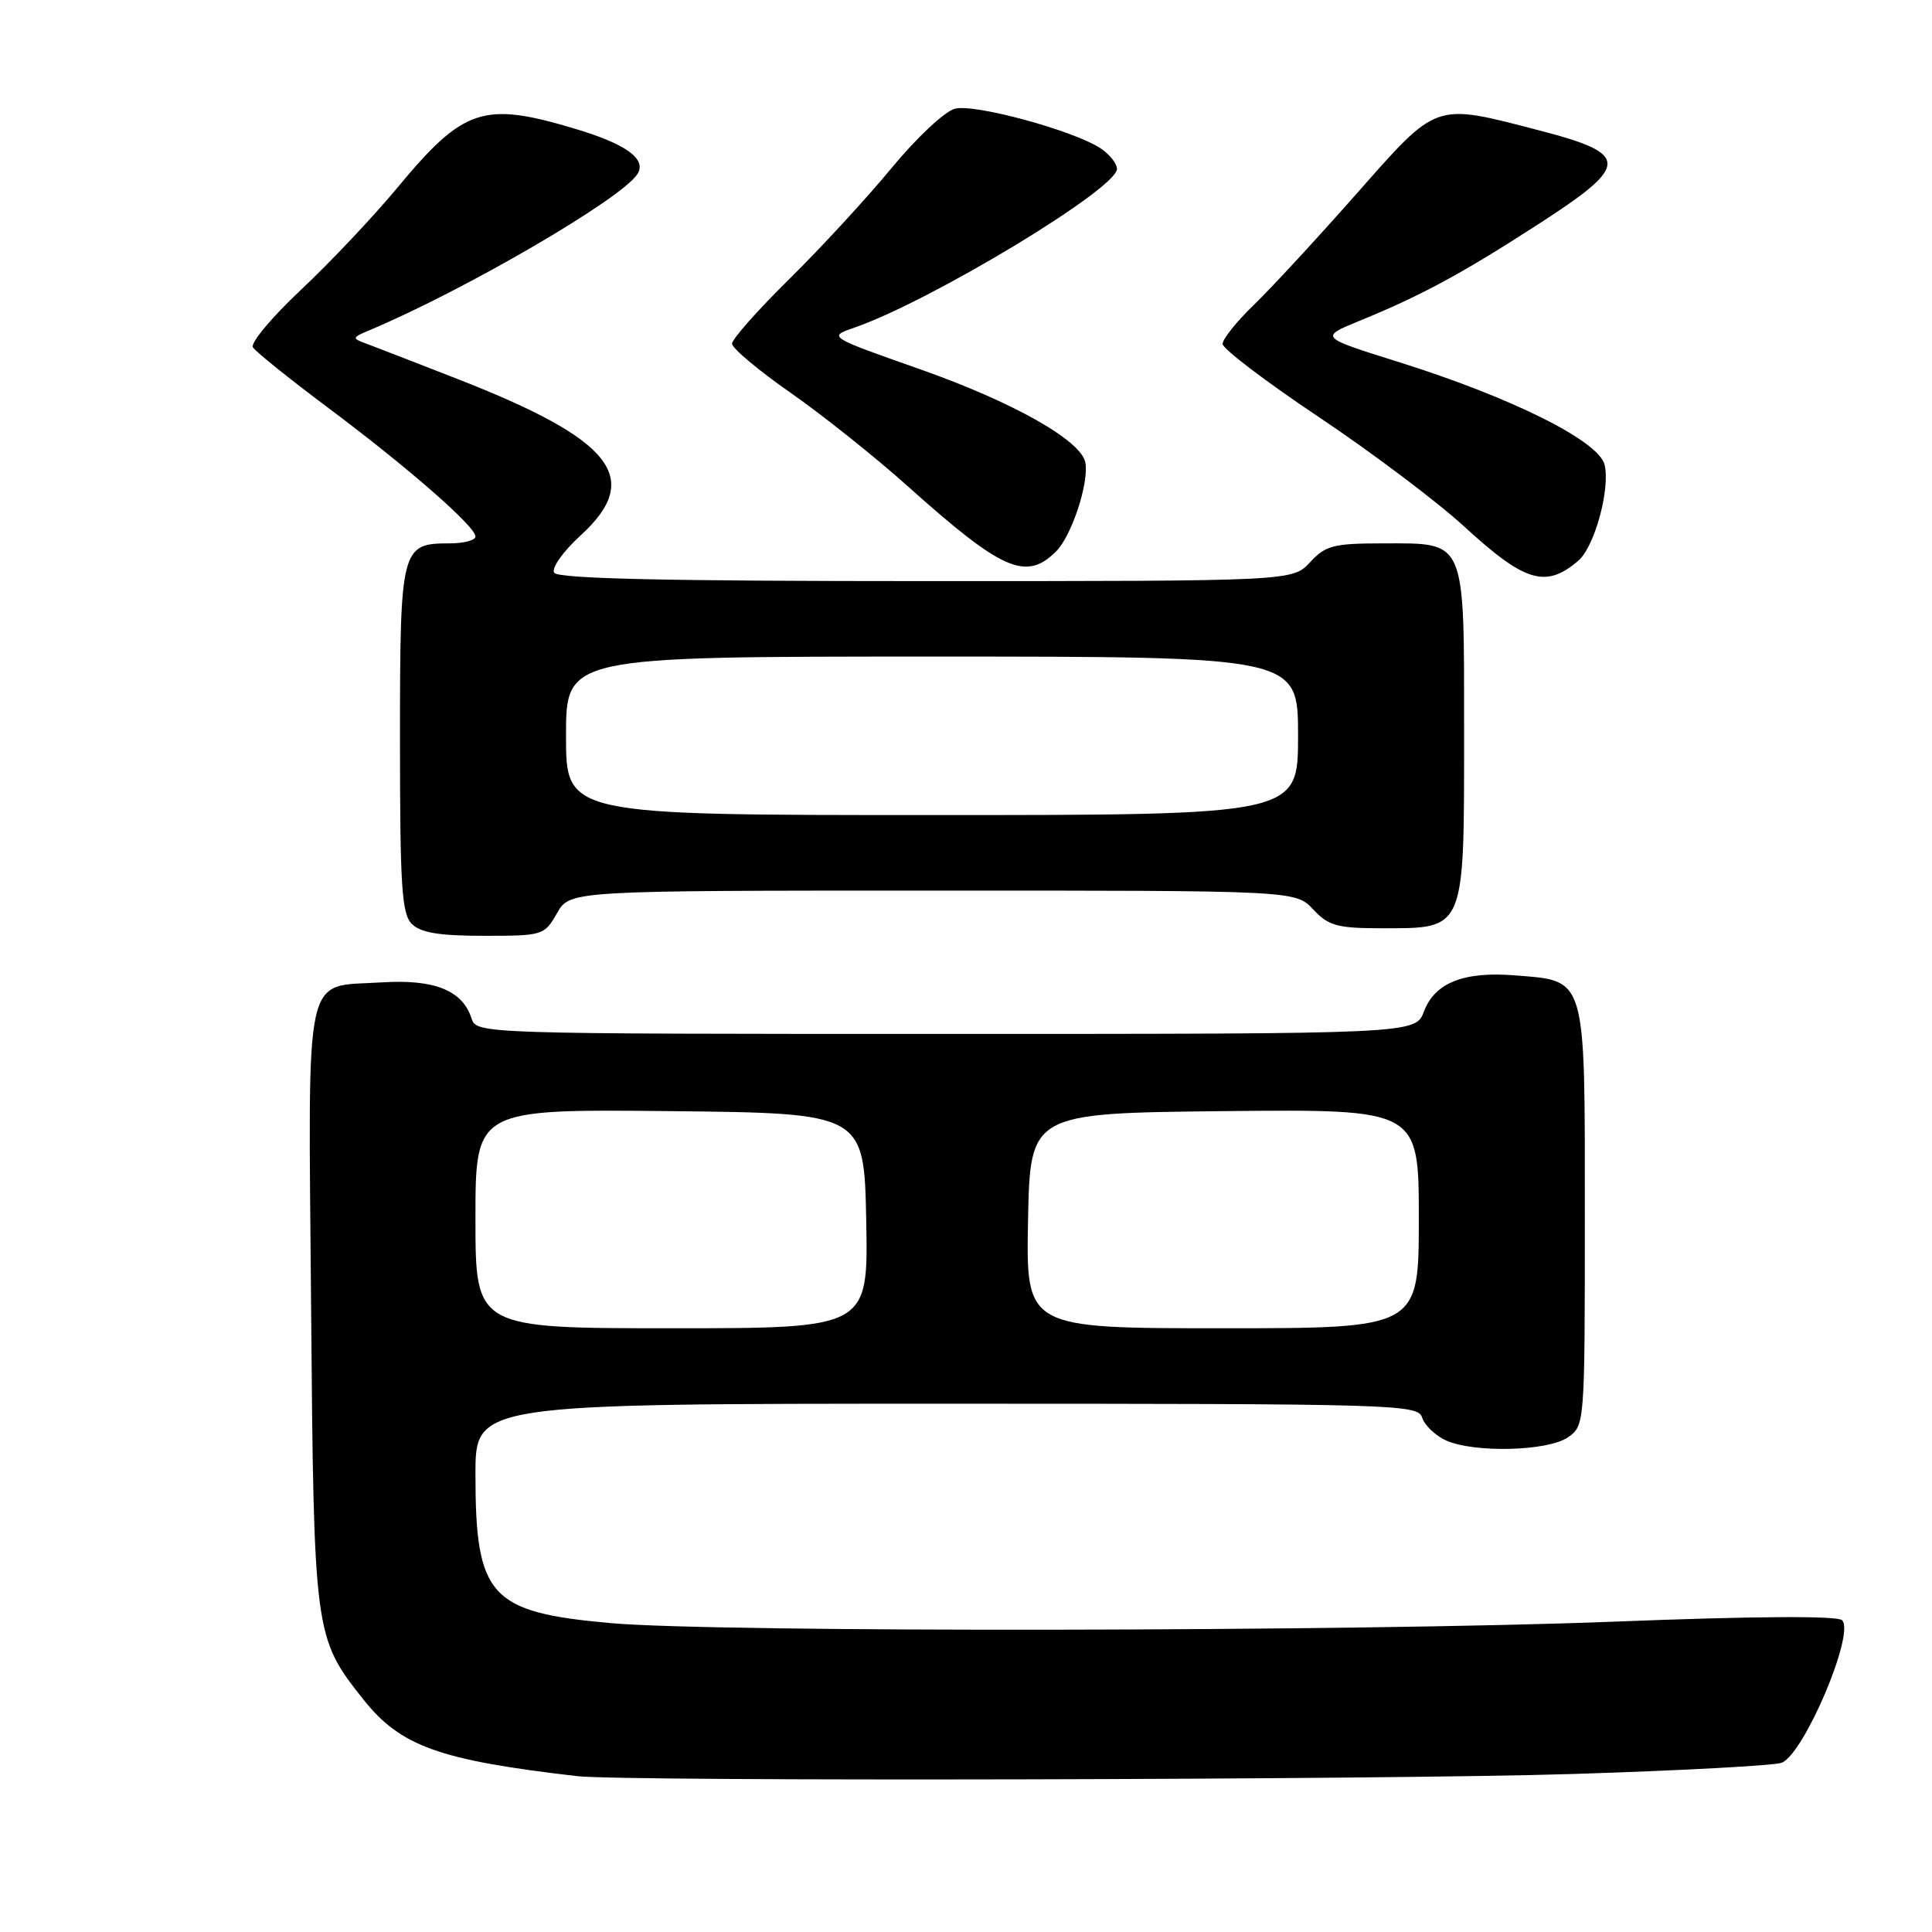<?xml version="1.0" encoding="UTF-8" standalone="no"?>
<!DOCTYPE svg PUBLIC "-//W3C//DTD SVG 1.1//EN" "http://www.w3.org/Graphics/SVG/1.1/DTD/svg11.dtd" >
<svg xmlns="http://www.w3.org/2000/svg" xmlns:xlink="http://www.w3.org/1999/xlink" version="1.1" viewBox="0 0 256 256">
 <g >
 <path fill="currentColor"
d=" M 208.50 235.06 C 222.80 234.61 235.22 233.94 236.10 233.57 C 239.09 232.32 245.82 216.42 244.09 214.69 C 243.48 214.08 232.39 214.15 213.82 214.88 C 179.82 216.20 94.95 216.33 80.91 215.07 C 64.90 213.64 63.00 211.55 63.00 195.35 C 63.00 186.00 63.00 186.00 125.43 186.00 C 185.28 186.00 187.89 186.08 188.45 187.85 C 188.77 188.86 190.18 190.21 191.57 190.85 C 195.29 192.55 205.13 192.30 207.78 190.44 C 209.98 188.90 210.00 188.68 210.00 161.10 C 210.00 129.07 210.27 130.01 200.73 129.24 C 193.96 128.70 190.12 130.22 188.69 134.01 C 187.56 137.00 187.56 137.00 125.35 137.00 C 63.74 137.00 63.13 136.98 62.49 134.97 C 61.31 131.24 57.58 129.73 50.60 130.17 C 40.11 130.84 40.85 127.49 41.22 172.92 C 41.58 216.54 41.64 216.96 48.10 225.13 C 53.06 231.39 58.15 233.23 76.50 235.35 C 82.70 236.07 183.54 235.85 208.50 235.06 Z  M 73.80 121.01 C 75.50 118.01 75.50 118.01 123.58 118.01 C 171.65 118.00 171.65 118.00 174.00 120.50 C 176.06 122.69 177.19 123.00 183.17 123.00 C 194.18 123.00 194.00 123.42 194.00 97.33 C 194.00 71.18 194.35 72.00 183.30 72.00 C 176.70 72.00 175.66 72.27 173.59 74.50 C 171.27 77.00 171.27 77.00 122.69 77.00 C 88.15 77.00 73.92 76.68 73.43 75.89 C 73.05 75.27 74.59 73.09 76.94 70.94 C 85.24 63.36 81.25 58.28 60.68 50.24 C 55.08 48.05 49.60 45.93 48.50 45.52 C 46.61 44.83 46.63 44.73 49.00 43.74 C 61.76 38.36 82.47 26.28 84.47 23.05 C 85.71 21.05 82.95 19.07 76.03 17.01 C 64.04 13.44 61.41 14.32 52.68 24.84 C 49.48 28.70 43.71 34.81 39.86 38.42 C 36.02 42.03 33.16 45.45 33.51 46.02 C 33.86 46.59 38.34 50.19 43.46 54.02 C 54.10 61.98 63.00 69.76 63.00 71.09 C 63.00 71.59 61.46 72.00 59.57 72.00 C 53.14 72.00 53.00 72.54 53.00 98.00 C 53.00 117.45 53.23 121.09 54.57 122.43 C 55.74 123.59 58.20 124.00 64.12 124.00 C 71.93 124.00 72.13 123.94 73.80 121.01 Z  M 209.13 74.30 C 211.30 72.45 213.40 64.73 212.61 61.56 C 211.81 58.40 200.22 52.63 185.17 47.92 C 174.84 44.68 174.84 44.68 180.17 42.50 C 188.33 39.16 193.65 36.29 203.80 29.73 C 216.01 21.85 216.04 20.42 204.00 17.29 C 189.92 13.64 190.58 13.41 179.68 25.75 C 174.46 31.66 168.35 38.28 166.09 40.45 C 163.84 42.63 162.00 44.93 162.00 45.57 C 162.00 46.21 167.74 50.58 174.75 55.26 C 181.76 59.95 190.44 66.48 194.03 69.78 C 202.07 77.16 204.83 77.98 209.13 74.30 Z  M 139.95 73.05 C 142.01 70.99 144.33 63.92 143.81 61.27 C 143.24 58.35 134.21 53.26 121.92 48.93 C 109.71 44.63 109.71 44.63 113.19 43.42 C 123.33 39.91 148.00 25.01 148.00 22.39 C 148.00 21.65 146.99 20.40 145.75 19.60 C 142.06 17.24 129.16 13.74 126.54 14.40 C 125.20 14.74 121.46 18.24 118.15 22.25 C 114.86 26.24 108.76 32.86 104.59 36.97 C 100.41 41.09 97.00 44.94 97.00 45.54 C 97.00 46.14 100.49 49.07 104.75 52.04 C 109.01 55.02 116.03 60.61 120.34 64.48 C 132.82 75.65 135.97 77.03 139.95 73.05 Z  M 63.00 161.48 C 63.00 146.97 63.00 146.97 88.75 147.23 C 114.50 147.50 114.50 147.50 114.78 161.75 C 115.05 176.00 115.05 176.00 89.03 176.00 C 63.00 176.00 63.00 176.00 63.00 161.48 Z  M 136.22 161.75 C 136.50 147.50 136.50 147.50 162.25 147.23 C 188.00 146.97 188.00 146.97 188.00 161.48 C 188.00 176.00 188.00 176.00 161.97 176.00 C 135.95 176.00 135.95 176.00 136.22 161.75 Z  M 75.00 97.50 C 75.00 87.00 75.00 87.00 123.50 87.00 C 172.00 87.00 172.00 87.00 172.00 97.50 C 172.00 108.00 172.00 108.00 123.50 108.00 C 75.00 108.00 75.00 108.00 75.00 97.50 Z "/>
</g>
</svg>